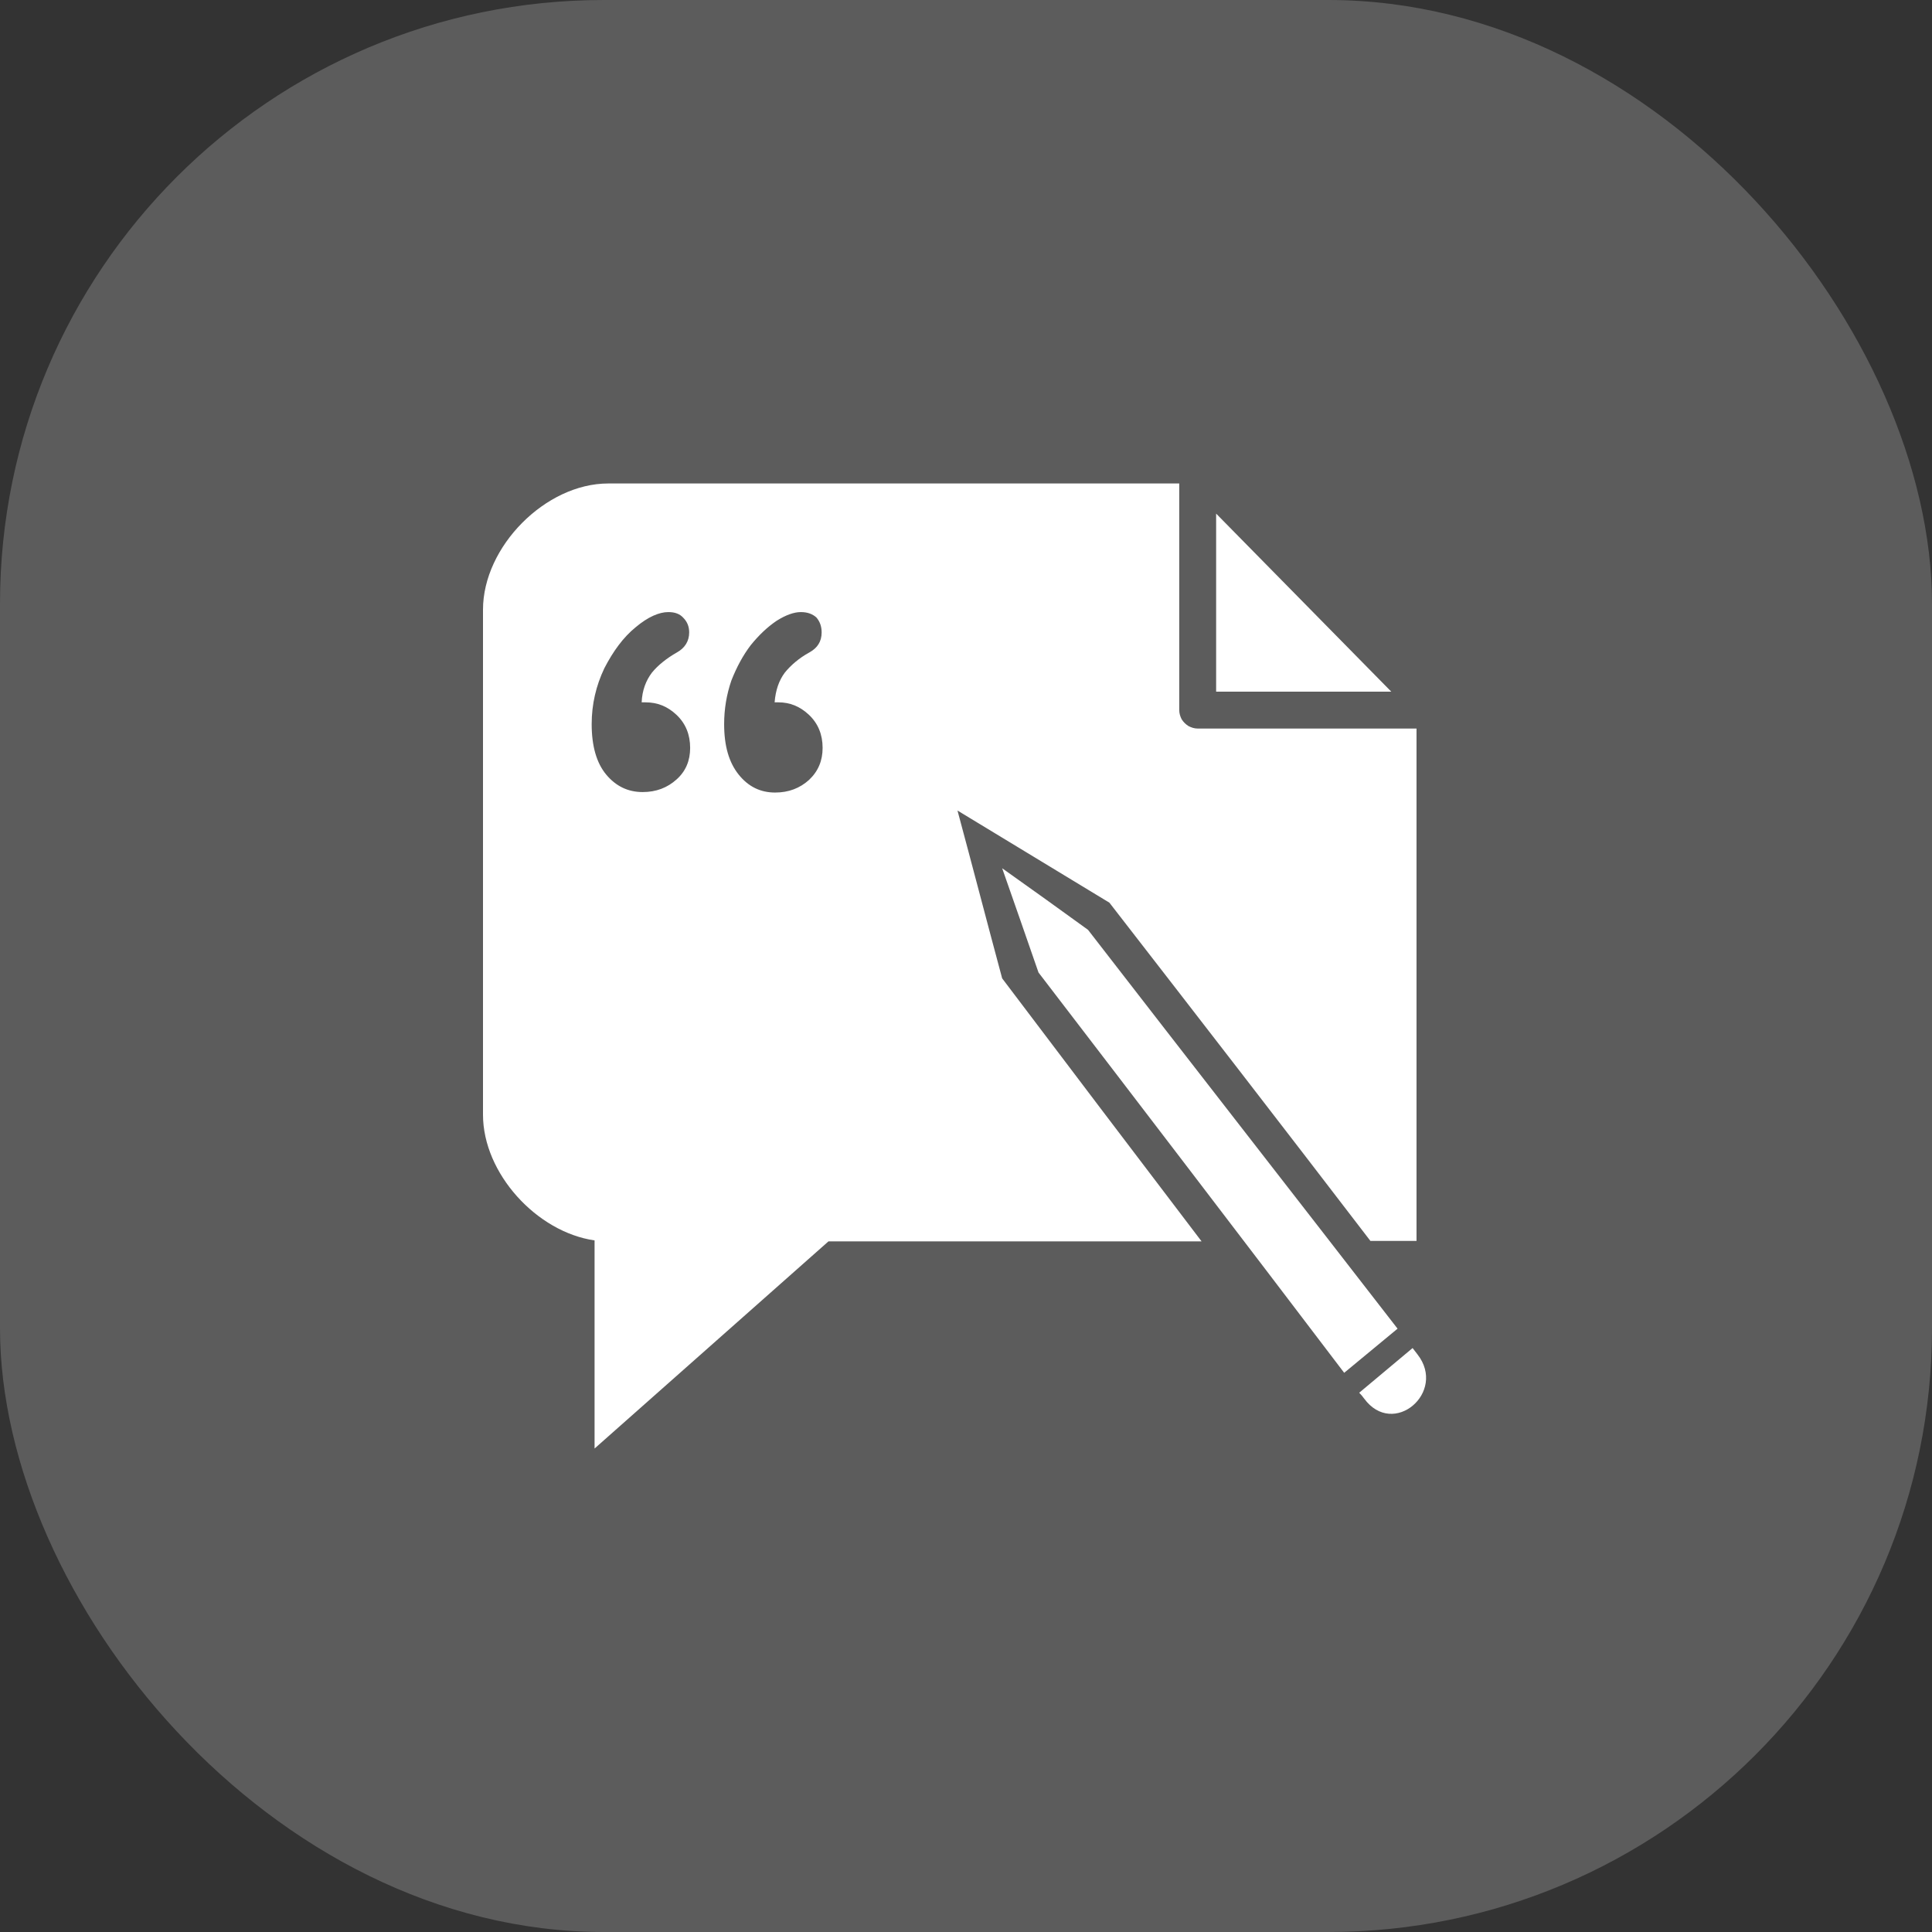 <svg width="32" height="32" viewBox="0 0 32 32" fill="none" xmlns="http://www.w3.org/2000/svg">
<rect x="0" y="0" width="32" height="32" fill="#333333" stroke="none"/>
<rect width="32" height="32" rx="10" fill="white" fill-opacity="0.2"/>
<path fill-rule="evenodd" clip-rule="evenodd" d="M23.397 22.328C23.429 22.369 23.453 22.401 23.478 22.433C23.968 23.06 23.076 23.823 22.594 23.164C22.57 23.132 22.545 23.1 22.513 23.068L23.397 22.328ZM22.264 22.738C20.585 20.528 18.889 18.31 17.201 16.108C17 15.53 16.8 14.951 16.599 14.381C17.073 14.718 17.547 15.056 18.021 15.401C19.725 17.603 21.436 19.797 23.148 22.007L22.264 22.738Z" fill="white"/>
<path fill-rule="evenodd" clip-rule="evenodd" d="M10.628 11.633C10.636 11.432 10.7 11.271 10.797 11.142C10.901 11.014 11.046 10.901 11.214 10.805C11.343 10.733 11.415 10.62 11.415 10.475C11.415 10.379 11.383 10.299 11.319 10.234C11.263 10.17 11.182 10.138 11.07 10.138C10.917 10.138 10.732 10.218 10.531 10.387C10.322 10.556 10.154 10.789 10.009 11.07C9.872 11.359 9.8 11.665 9.8 11.994C9.8 12.356 9.88 12.637 10.041 12.83C10.202 13.023 10.403 13.119 10.644 13.119C10.869 13.119 11.054 13.047 11.206 12.91C11.359 12.774 11.431 12.597 11.431 12.388C11.431 12.171 11.359 11.986 11.206 11.841C11.054 11.697 10.885 11.633 10.692 11.633H10.628ZM12.83 11.633C12.846 11.432 12.902 11.271 12.998 11.142C13.095 11.022 13.232 10.901 13.408 10.805C13.537 10.733 13.609 10.628 13.609 10.475C13.609 10.371 13.577 10.291 13.521 10.226C13.457 10.17 13.376 10.138 13.264 10.138C13.151 10.138 13.015 10.186 12.862 10.283C12.709 10.387 12.573 10.516 12.436 10.684C12.307 10.853 12.203 11.046 12.114 11.271C12.034 11.504 11.994 11.745 11.994 11.994C11.994 12.356 12.074 12.629 12.235 12.83C12.396 13.031 12.597 13.127 12.838 13.127C13.063 13.127 13.248 13.055 13.4 12.918C13.553 12.774 13.625 12.597 13.625 12.388C13.625 12.171 13.553 11.986 13.4 11.841C13.248 11.697 13.079 11.633 12.894 11.633H12.83ZM15.859 13.425C16.108 14.349 16.35 15.281 16.599 16.205C17.692 17.652 18.801 19.114 19.902 20.561H13.722L9.848 23.992V20.545C8.892 20.408 8 19.436 8 18.463V10.098C8 9.053 9.037 8.008 10.073 8.008H19.532V11.761C19.532 11.817 19.548 11.866 19.572 11.914C19.604 11.962 19.636 11.994 19.685 12.026C19.733 12.05 19.781 12.067 19.837 12.067H23.462V18.463V18.544V20.553H22.698C21.276 18.696 19.821 16.816 18.375 14.951L15.859 13.425ZM20.143 11.456V8.507L23.044 11.456H20.143Z" fill="white"/>
</svg>
